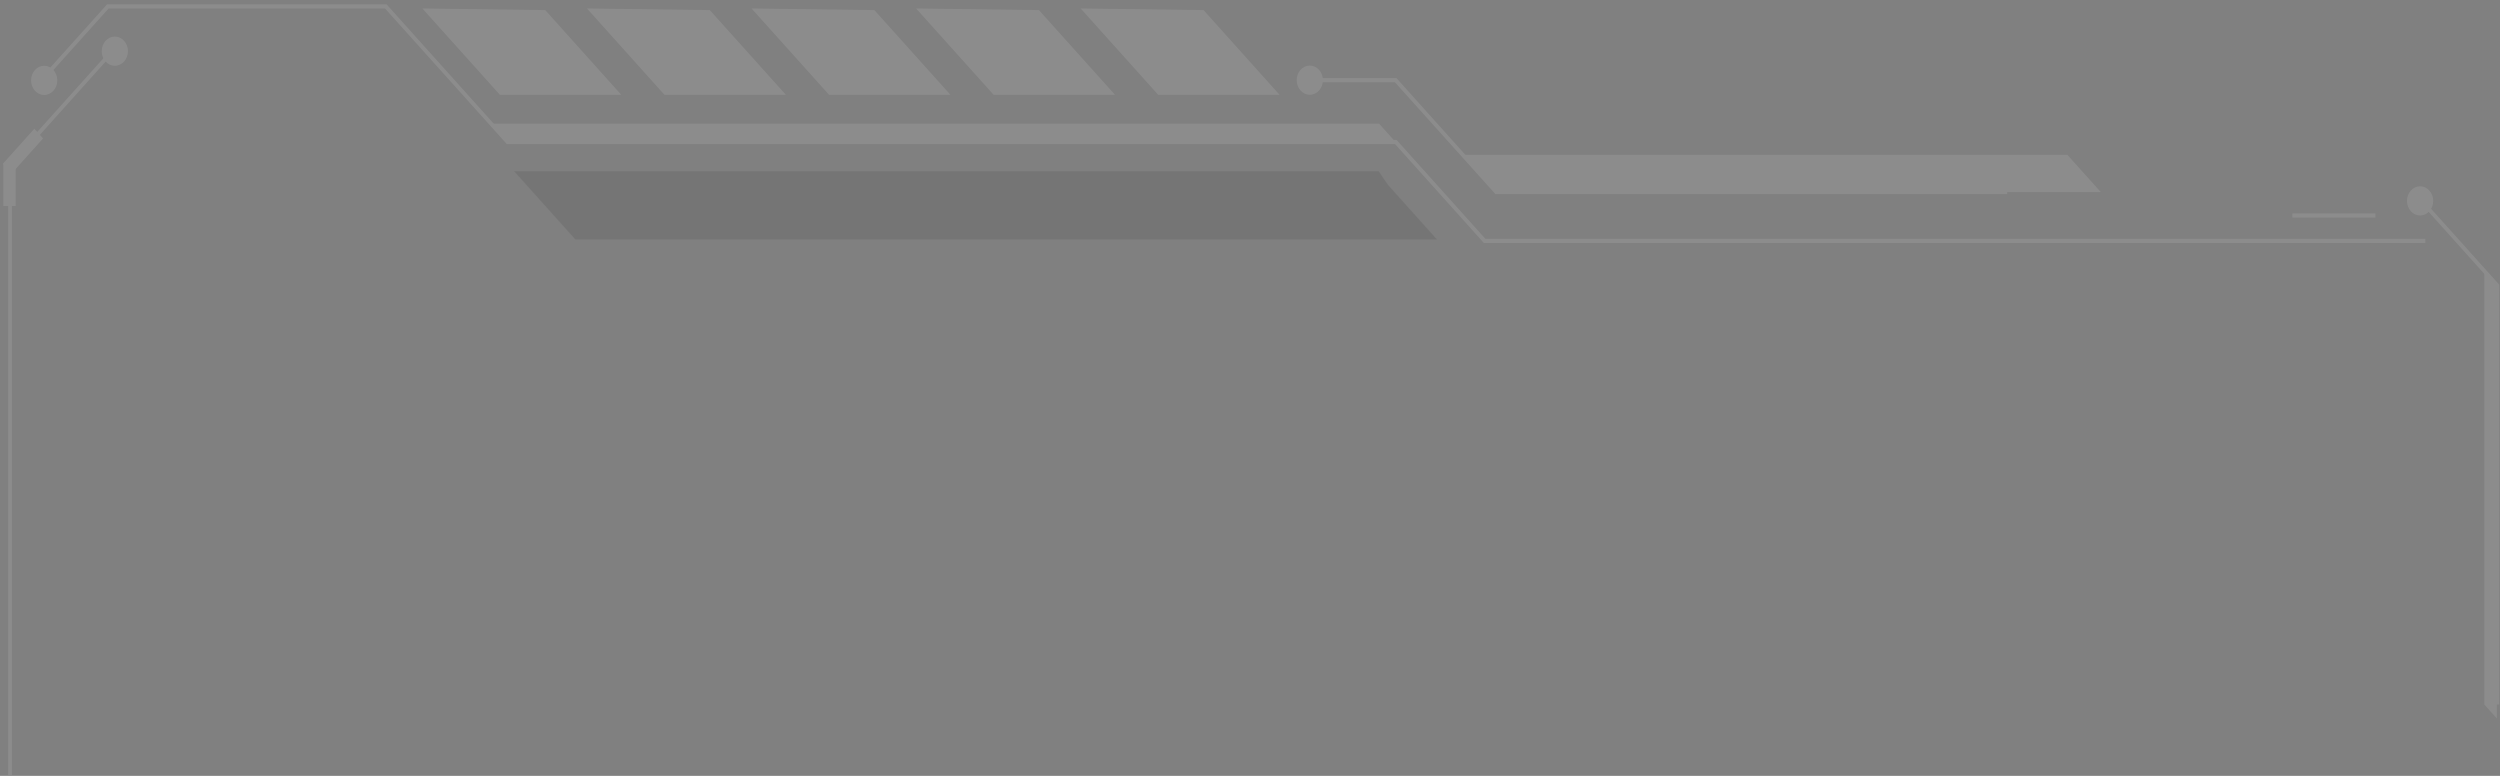 <svg width="551" height="171" viewBox="0 0 551 171" fill="none" xmlns="http://www.w3.org/2000/svg">
<rect x="0" y="0" width="551" height="171" fill="#808080" stroke="none"/>
<g opacity="0.1">
<path d="M534.55 53.552H327.04L326.92 53.418L307.47 31.758H111.7L111.58 31.624L84.86 1.868H23.94L10.03 17.358L9.45 16.712L23.6 0.955H85.2L85.32 1.088L112.04 30.845H307.81L307.93 30.978L327.38 52.639H534.55V53.552Z" fill="white"/>
<path d="M2.63 170.806H1.81V36.201L1.93 36.068L25.03 10.342L25.6 10.988L2.63 36.58V170.806Z" fill="white"/>
<path d="M305.96 40.8L316.71 52.783H126.81L113.31 37.738H303.85L305.96 40.8Z" fill="#191919"/>
<path d="M108.24 27.259H303.95L307.61 31.335L111.87 31.301L108.24 27.259Z" fill="white"/>
<path d="M550.83 155.282H550.01V63.118L534.27 45.578L534.84 44.932L550.83 62.739V155.282Z" fill="white"/>
<path d="M547.55 59.732V151.474V155.282L550.3 158.345L550.42 62.929L547.55 59.732Z" fill="white"/>
<path d="M442.38 42.794H329.59L329.48 42.66L307.44 18.127H288.24V17.214H307.78L307.9 17.348L329.93 41.881H442.38V42.794Z" fill="white"/>
<path d="M322.39 34.119H455.64L463.02 42.337H329.77L322.39 34.119Z" fill="white"/>
<path d="M285.79 17.67C285.79 15.9 287.08 14.452 288.68 14.452C290.27 14.452 291.57 15.889 291.57 17.67C291.57 19.441 290.28 20.889 288.68 20.889C287.09 20.889 285.79 19.441 285.79 17.67Z" fill="white"/>
<path d="M533.39 47.493C534.986 47.493 536.28 46.053 536.28 44.275C536.28 42.498 534.986 41.057 533.39 41.057C531.794 41.057 530.5 42.498 530.5 44.275C530.5 46.053 531.794 47.493 533.39 47.493Z" fill="white"/>
<path d="M25.31 14.496C26.906 14.496 28.2 13.056 28.2 11.278C28.2 9.501 26.906 8.06 25.31 8.06C23.714 8.06 22.42 9.501 22.42 11.278C22.42 13.056 23.714 14.496 25.31 14.496Z" fill="white"/>
<path d="M6.85 17.715C6.85 15.944 8.14 14.496 9.74 14.496C11.34 14.496 12.63 15.933 12.63 17.715C12.63 19.485 11.34 20.933 9.74 20.933C8.14 20.933 6.85 19.485 6.85 17.715Z" fill="white"/>
<path d="M523.55 47.037H505.24V47.95H523.55V47.037Z" fill="white"/>
<path d="M3.45 36.112H0.73V45.4H3.45V36.112Z" fill="white"/>
<path d="M9.49 30.515L7.567 28.373L0.651 36.075L2.575 38.216L9.49 30.515Z" fill="white"/>
<path d="M93.09 1.868L110.18 20.9H136.93L120.17 2.224L93.09 1.868Z" fill="white"/>
<path d="M129.37 1.868L146.45 20.9H173.21L156.44 2.224L129.37 1.868Z" fill="white"/>
<path d="M165.64 1.868L182.73 20.9H209.48L192.71 2.224L165.64 1.868Z" fill="white"/>
<path d="M201.91 1.868L219 20.9H245.75L228.98 2.224L201.91 1.868Z" fill="white"/>
<path d="M238.18 1.868L255.27 20.9H282.02L265.26 2.224L238.18 1.868Z" fill="white"/>
</g>
</svg>
